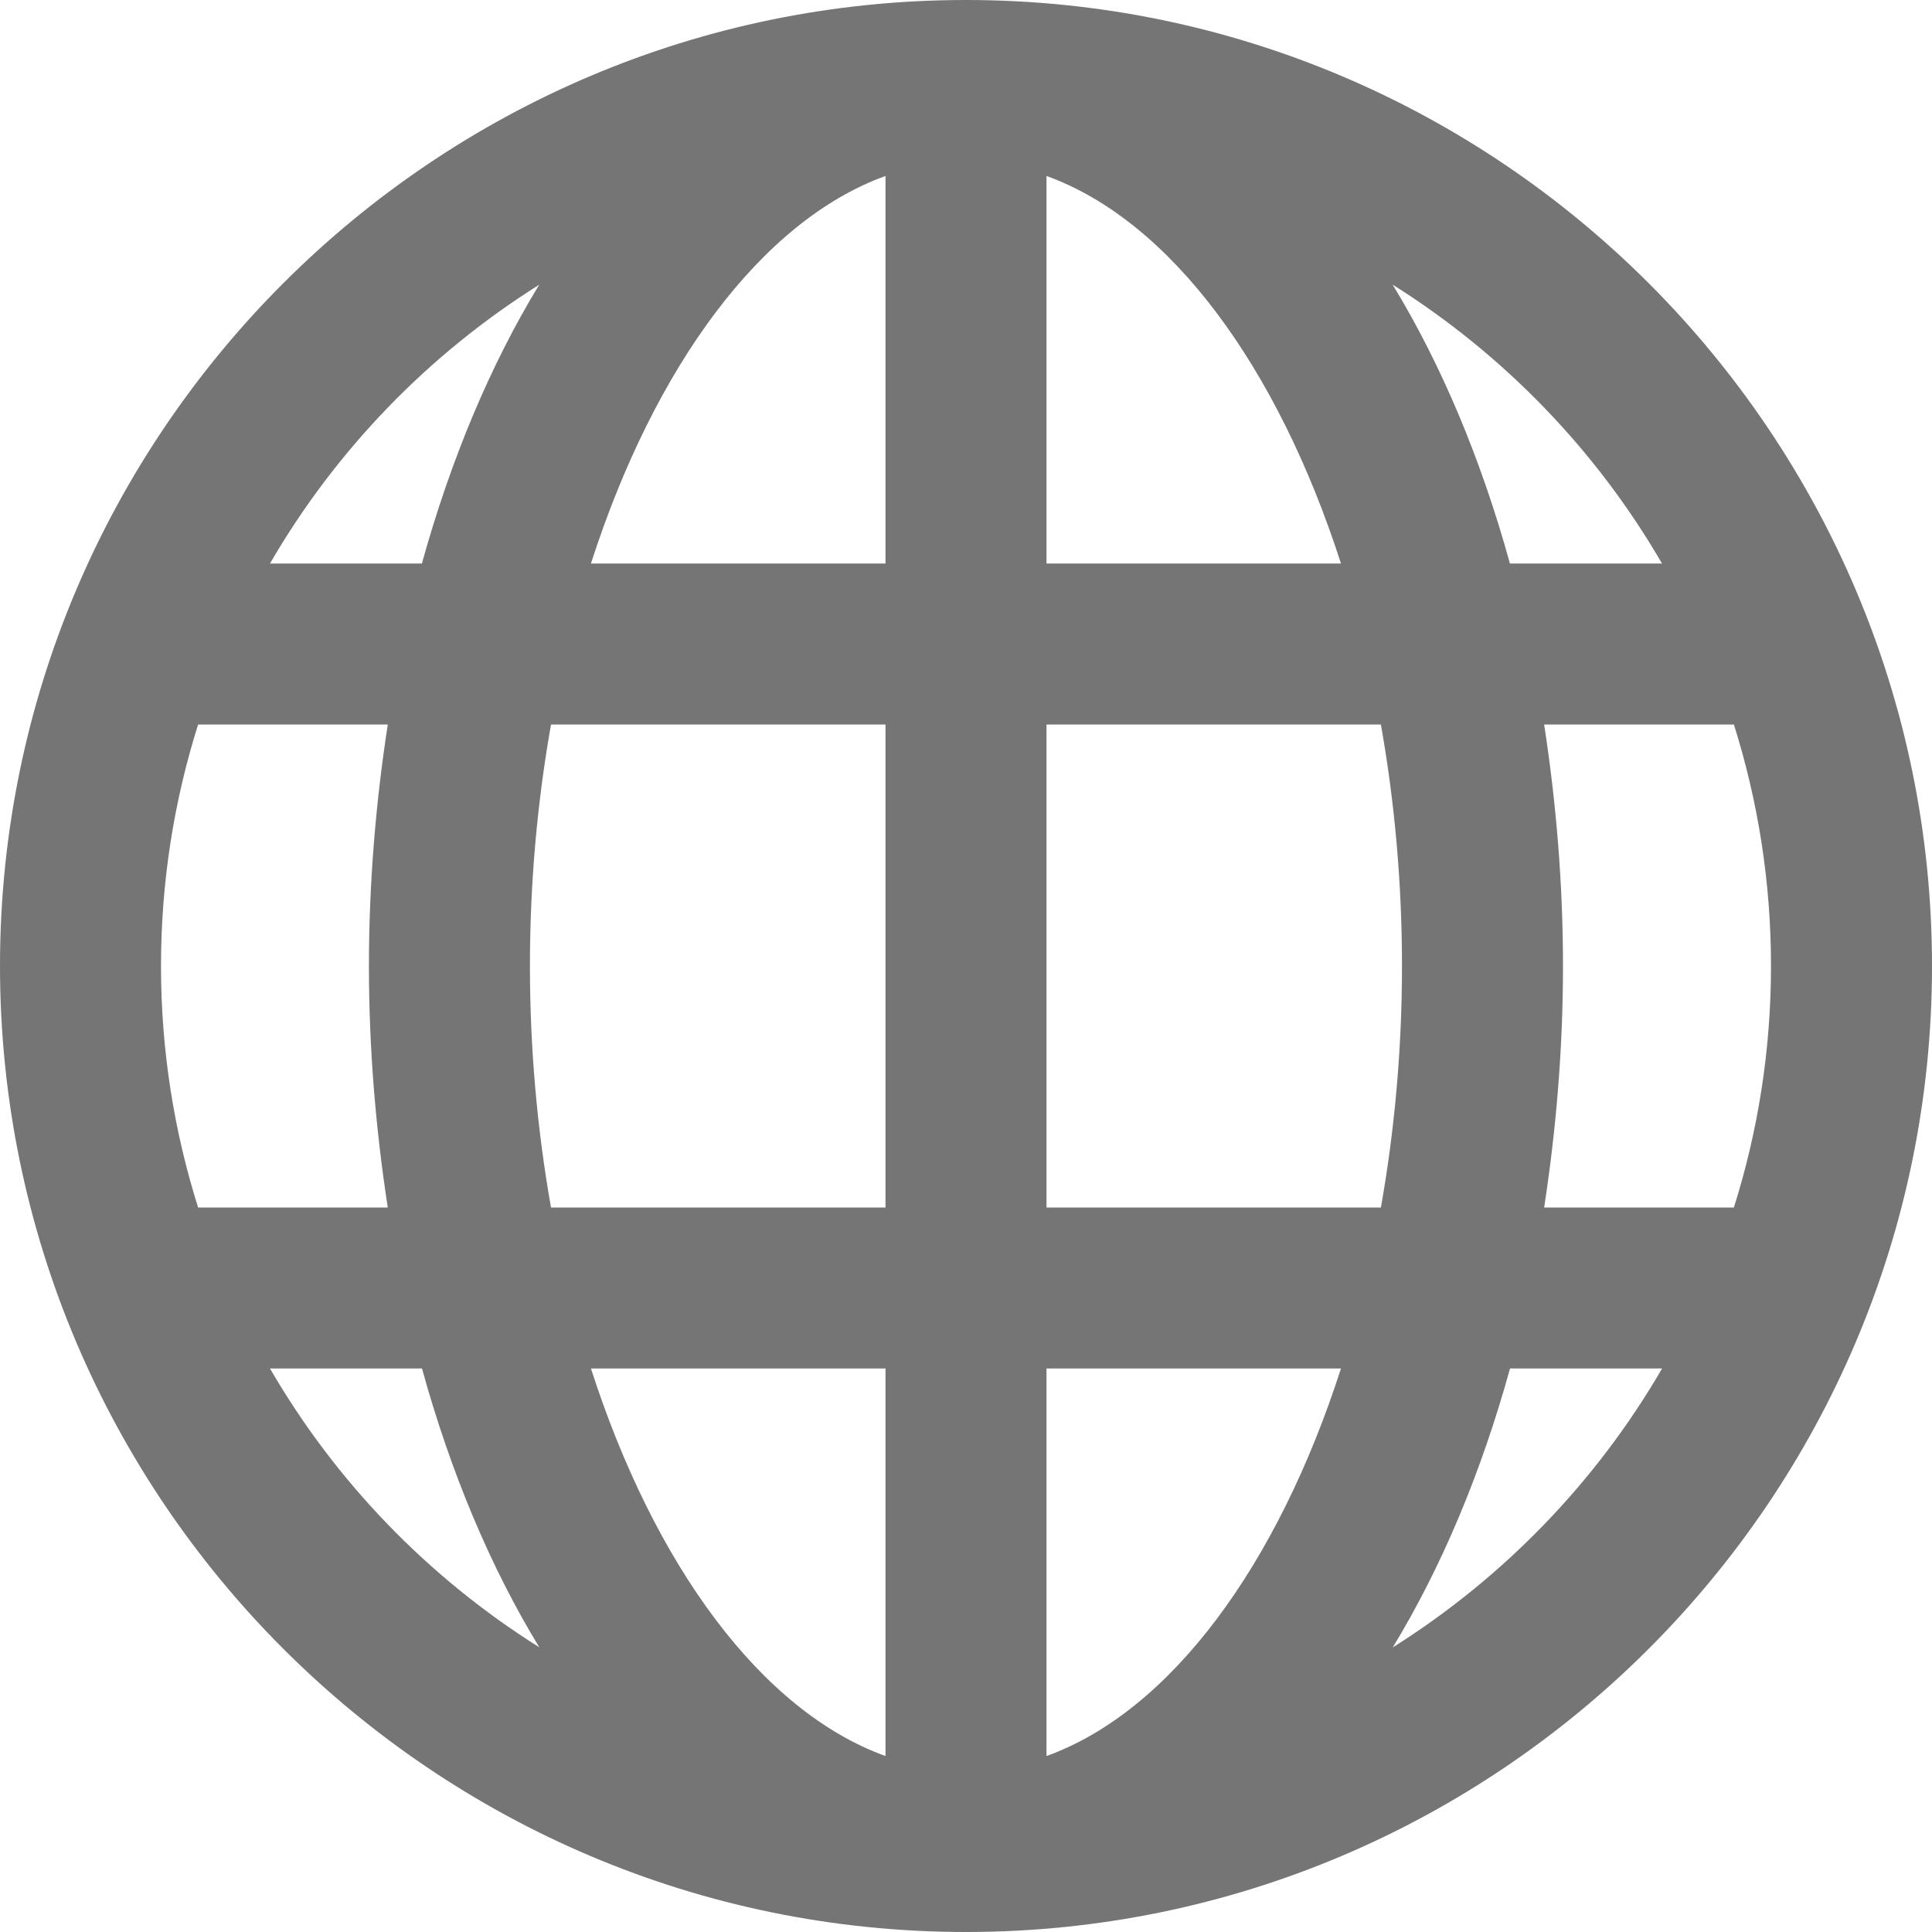 <?xml version="1.0" encoding="utf-8"?>
<!-- Generator: Adobe Illustrator 16.0.0, SVG Export Plug-In . SVG Version: 6.00 Build 0)  -->
<!DOCTYPE svg PUBLIC "-//W3C//DTD SVG 1.1//EN" "http://www.w3.org/Graphics/SVG/1.1/DTD/svg11.dtd">
<svg version="1.1" id="icons" xmlns="http://www.w3.org/2000/svg" xmlns:xlink="http://www.w3.org/1999/xlink" x="0px" y="0px"
	 width="24px" height="24px" viewBox="0 0 24 24" enable-background="new 0 0 24 24" xml:space="preserve">
<path fill="#757575" d="M12,0C5.383,0,0,5.383,0,12s5.383,12,12,12s12-5.383,12-12S18.617,0,12,0z M20.646,7h-1.889
	c-0.359-1.299-0.852-2.471-1.457-3.464C18.678,4.402,19.829,5.591,20.646,7z M17.416,12c0,1.04-0.093,2.049-0.262,3H13V9h4.154
	C17.323,9.951,17.416,10.96,17.416,12z M6.583,12c0-1.04,0.093-2.049,0.262-3H11v6H6.845C6.676,14.049,6.583,13.04,6.583,12z
	 M11,2.186V7H7.341C8.128,4.555,9.457,2.743,11,2.186z M11,17v4.814C9.457,21.258,8.128,19.445,7.341,17H11z M13,21.814V17h3.658
	C15.871,19.445,14.542,21.258,13,21.814z M13,7V2.186C14.542,2.743,15.871,4.555,16.658,7H13z M6.698,3.537
	C6.093,4.531,5.601,5.702,5.241,7H3.354C4.171,5.591,5.321,4.402,6.698,3.537z M2.461,9h2.356c-0.147,0.957-0.234,1.959-0.234,3
	s0.087,2.043,0.234,3H2.461C2.162,14.053,2,13.045,2,12S2.162,9.948,2.461,9z M3.354,17h1.888c0.359,1.299,0.852,2.47,1.457,3.463
	C5.321,19.598,4.171,18.409,3.354,17z M17.301,20.465c0.605-0.994,1.098-2.166,1.457-3.465h1.889
	C19.829,18.409,18.678,19.598,17.301,20.465z M21.539,15h-2.357c0.147-0.957,0.234-1.959,0.234-3s-0.087-2.043-0.234-3h2.357
	C21.838,9.948,22,10.955,22,12S21.838,14.053,21.539,15z"/>
</svg>
